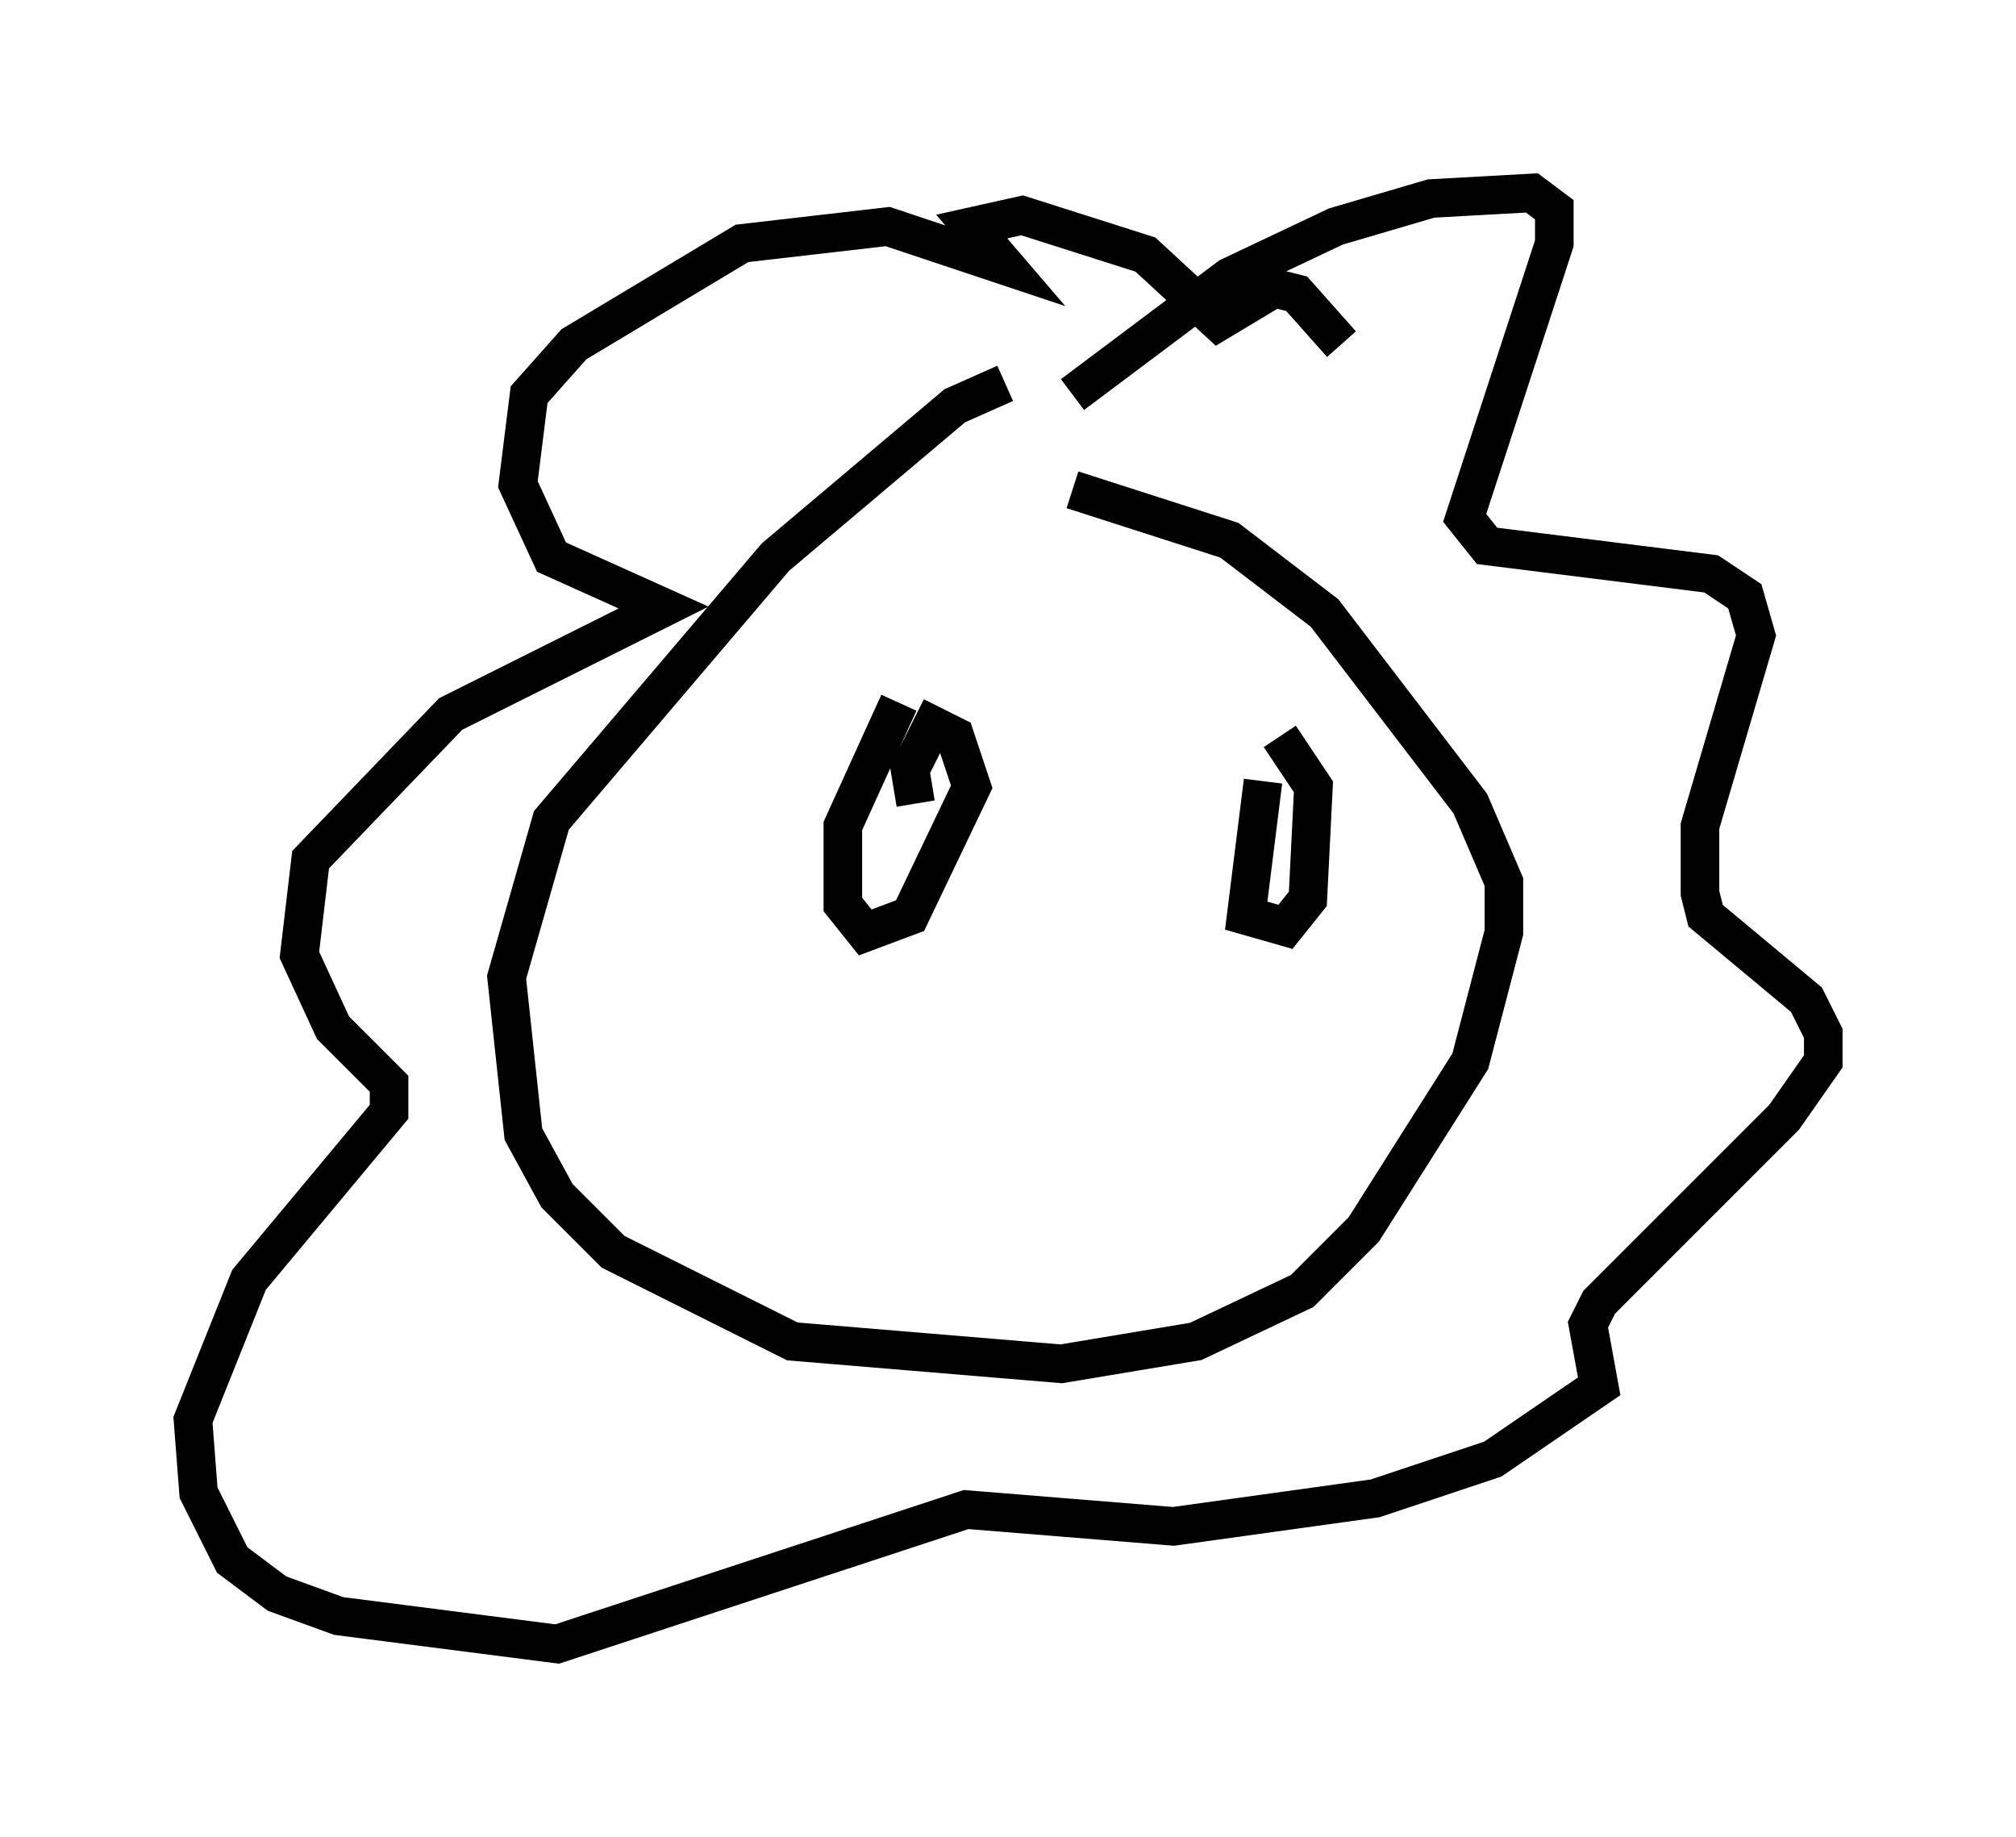 <?xml version="1.0" encoding="utf-8" ?>
<svg baseProfile="full" height="47.62" version="1.1" width="52.268" xmlns="http://www.w3.org/2000/svg" xmlns:ev="http://www.w3.org/2001/xml-events" xmlns:xlink="http://www.w3.org/1999/xlink"><defs /><rect fill="white" height="47.62" width="52.268" x="0" y="0" /><path d="M27.659, 10.084 m-1.598, -0.145 l-1.307, 0.581 -4.648, 3.922 l-5.81, 6.827 -1.162, 4.067 l0.436, 4.067 0.872, 1.598 l1.453, 1.453 4.648, 2.324 l6.972, 0.581 3.486, -0.581 l2.76, -1.307 1.598, -1.598 l2.76, -4.358 0.872, -3.341 l0.0, -1.307 -0.872, -2.034 l-3.777, -4.939 -2.469, -1.888 l-4.067, -1.307 m0.0, -2.469 l4.067, -3.05 2.76, -1.307 l2.469, -0.726 2.615, -0.145 l0.581, 0.436 0.0, 0.872 l-2.324, 7.117 0.581, 0.726 l5.81, 0.726 0.872, 0.581 l0.291, 1.017 -1.453, 4.939 l0.0, 1.743 0.145, 0.581 l2.615, 2.179 0.436, 0.872 l0.0, 0.726 -1.017, 1.453 l-4.793, 4.793 -0.291, 0.581 l0.291, 1.598 -2.76, 1.888 l-3.05, 1.017 -5.229, 0.726 l-5.374, -0.436 -10.603, 3.486 l-5.665, -0.726 -1.598, -0.581 l-1.162, -0.872 -0.872, -1.743 l-0.145, -1.888 1.453, -3.631 l3.631, -4.358 0.0, -0.726 l-1.453, -1.453 -0.872, -1.888 l0.291, -2.469 3.631, -3.777 l5.52, -2.76 -2.905, -1.307 l-0.872, -1.888 0.291, -2.324 l1.162, -1.307 4.358, -2.615 l3.777, -0.436 3.05, 1.017 l-0.872, -1.017 1.307, -0.291 l3.196, 1.017 1.888, 1.743 l1.453, -0.872 0.581, 0.145 l1.162, 1.307 m-11.475, 9.296 l-1.453, 3.196 0.0, 2.034 l0.581, 0.726 1.162, -0.436 l1.598, -3.341 -0.436, -1.307 l-0.581, -0.291 -0.581, 1.162 l0.145, 0.872 m9.006, -0.581 l-0.436, 3.486 1.017, 0.291 l0.581, -0.726 0.145, -2.905 l-0.872, -1.307 " fill="none" stroke="black" stroke-width="1" /></svg>